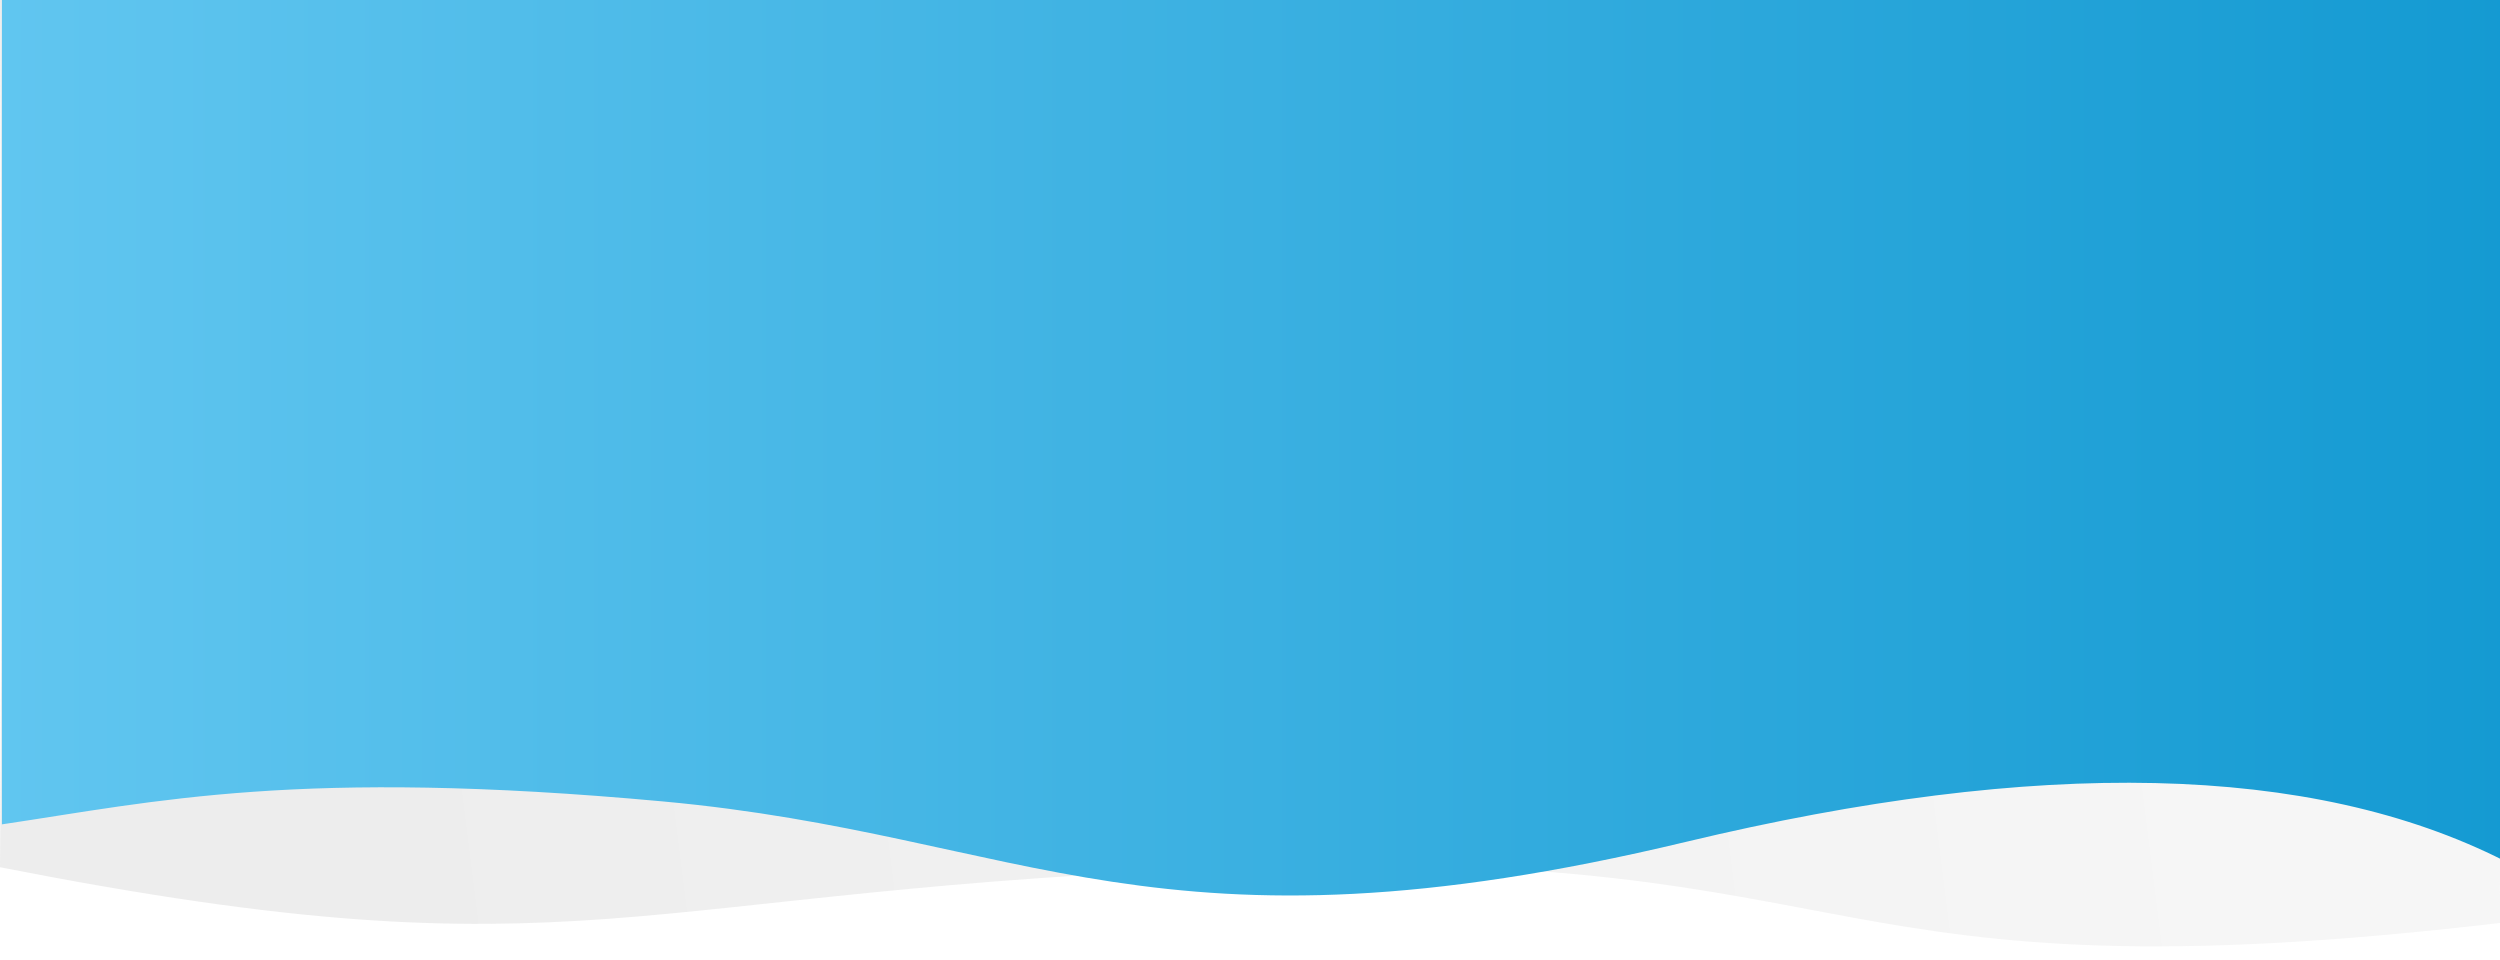 <?xml version="1.0" encoding="UTF-8" standalone="no"?>
<!DOCTYPE svg PUBLIC "-//W3C//DTD SVG 1.1//EN" "http://www.w3.org/Graphics/SVG/1.1/DTD/svg11.dtd">
<svg width="100%" height="100%" viewBox="0 0 1300 499" version="1.1" xmlns="http://www.w3.org/2000/svg" xmlns:xlink="http://www.w3.org/1999/xlink" xml:space="preserve" xmlns:serif="http://www.serif.com/" style="fill-rule:evenodd;clip-rule:evenodd;stroke-linejoin:round;stroke-miterlimit:2;">
    <g>
        <g id="Ressource">
        </g>
        <path id="Wave" d="M0,0L1300,-0C1299.84,99.066 1299.84,259.046 1300,479.94C939.379,522.289 978.894,439.695 650,450.952C321.106,462.209 306.59,511.2 0,450.952C1,327.508 1,177.191 0,0Z" style="fill:url(#_Linear1);"/>
        <g id="Wave1" serif:id="Wave" transform="matrix(-1,0,0,1,1303,0)">
            <path d="M1.001,0L1302,0L1302,428.667C1221.61,416.745 1147.81,399.335 958.282,416.745C768.75,434.155 701.824,503.79 426.322,437.775C242.654,393.765 100.88,397.003 1.001,447.49L1.001,0Z" style="fill:url(#_Linear2);"/>
        </g>
    </g>
    <defs>
        <linearGradient id="_Linear1" x1="0" y1="0" x2="1" y2="0" gradientUnits="userSpaceOnUse" gradientTransform="matrix(-1058.86,150.469,-150.469,-1058.86,1178.35,97.871)"><stop offset="0" style="stop-color:rgb(196,196,196);stop-opacity:0.15"/><stop offset="1" style="stop-color:rgb(131,131,131);stop-opacity:0.15"/></linearGradient>
        <linearGradient id="_Linear2" x1="0" y1="0" x2="1" y2="0" gradientUnits="userSpaceOnUse" gradientTransform="matrix(1301,0,0,-1301,1.001,232.829)"><stop offset="0" style="stop-color:rgb(20,154,210);stop-opacity:1"/><stop offset="1" style="stop-color:rgb(97,198,240);stop-opacity:1"/></linearGradient>
    </defs>
</svg>
